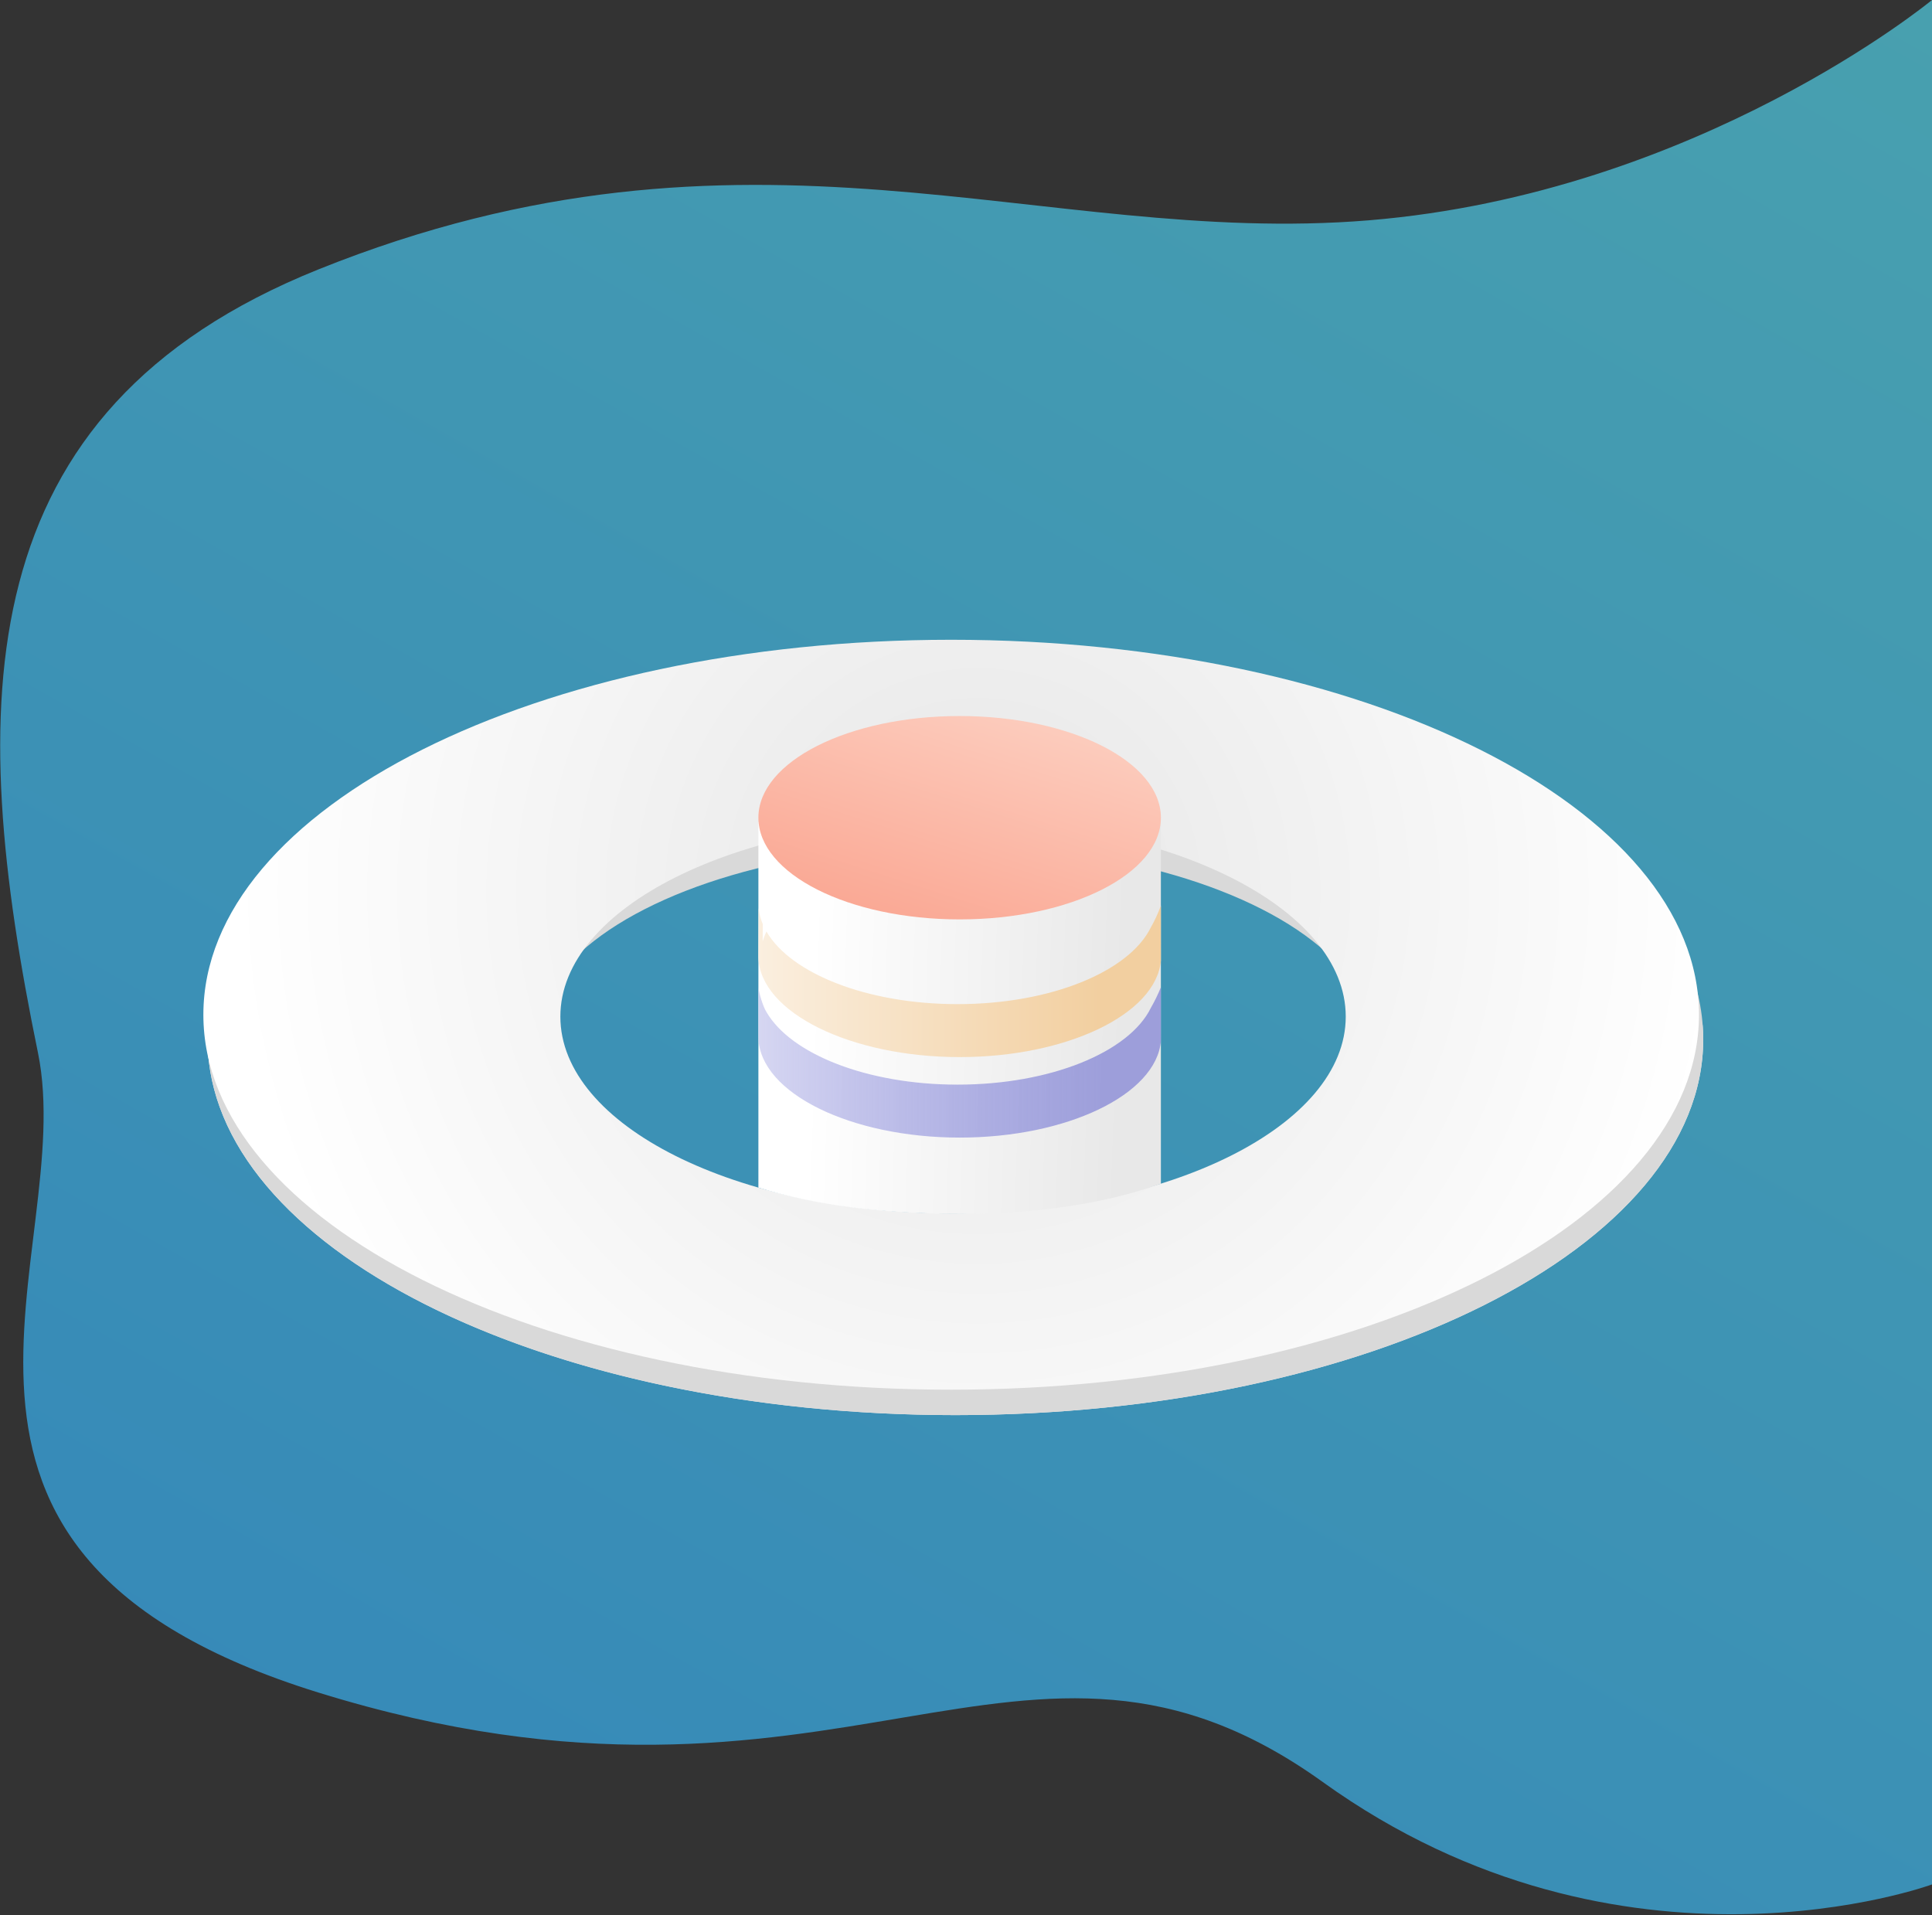 <?xml version="1.0" encoding="UTF-8"?>
<svg width="456px" height="452px" viewBox="0 0 456 452" version="1.1" xmlns="http://www.w3.org/2000/svg" xmlns:xlink="http://www.w3.org/1999/xlink">
    <rect x="0" y="0" width="456" height="452" fill="#333333" stroke="none"/>
    <!-- Generator: Sketch 52.6 (67491) - http://www.bohemiancoding.com/sketch -->
    <title>MiddleCircles</title>
    <desc>Created with Sketch.</desc>
    <defs>
        <linearGradient x1="22.374%" y1="-43.812%" x2="-44.349%" y2="74.48%" id="linearGradient-1">
            <stop stop-color="#48A0AF" offset="0%"></stop>
            <stop stop-color="#3386BA" offset="100%"></stop>
        </linearGradient>
        <radialGradient cx="51.762%" cy="33.503%" fx="51.762%" fy="33.503%" r="100%" gradientTransform="translate(0.518,0.335),scale(0.501,1),rotate(90),translate(-0.518,-0.335)" id="radialGradient-2">
            <stop stop-color="#E6E6E6" offset="0%"></stop>
            <stop stop-color="#FFFFFF" offset="100%"></stop>
        </radialGradient>
        <linearGradient x1="91.414%" y1="29.796%" x2="13.352%" y2="27.285%" id="linearGradient-3">
            <stop stop-color="#E8E8E8" offset="0%"></stop>
            <stop stop-color="#FFFFFF" offset="100%"></stop>
        </linearGradient>
        <linearGradient x1="23.995%" y1="117.719%" x2="91.566%" y2="10.717%" id="linearGradient-4">
            <stop stop-color="#FDD3C5" offset="0%"></stop>
            <stop stop-color="#FAA793" offset="100%"></stop>
        </linearGradient>
        <linearGradient x1="84.661%" y1="29.182%" x2="-43.192%" y2="29.182%" id="linearGradient-5">
            <stop stop-color="#F2CFA0" offset="0%"></stop>
            <stop stop-color="#FFFFFF" offset="100%"></stop>
        </linearGradient>
        <linearGradient x1="84.661%" y1="29.182%" x2="-43.192%" y2="29.182%" id="linearGradient-6">
            <stop stop-color="#7476D2" stop-opacity="0.647" offset="0%"></stop>
            <stop stop-color="#FFFFFF" offset="100%"></stop>
        </linearGradient>
    </defs>
    <g id="Page-1" stroke="none" stroke-width="1" fill="none" fill-rule="evenodd">
        <g id="a" transform="translate(-84, -50)">
            <g id="MiddleCircles" transform="translate(84, 50)">
                <path d="M456,0 C456,0 400.759,45.607 323.077,52 C245.395,58.393 176.892,22.706 75.154,63.587 C-8,97 -8,166 8.954,248.445 C18.676,295.722 -31.348,366.5 75.154,399.485 C198.959,437.829 241.331,369.681 312.23,420.617 C383.128,471.553 456,444.771 456,444.771 L456,0 Z" id="Path" fill="url(#linearGradient-1)"></path>
                <path d="M49,245.339 L49,239 C49,239 49.264,243.072 49.743,246.437 C50.008,247.887 50.342,249.327 50.743,250.756 C51.386,252.59 52.462,255.345 53.347,257.425 C54.029,259.028 55.211,261.478 55.859,262.804 C77.059,299.824 144.983,326.907 225.5,326.907 C320.614,326.907 398.156,289.114 401.861,241.792 C401.954,242.969 402,244.151 402,245.339 C402,294.305 322.978,334 225.5,334 C130.076,334 52.338,295.96 49.105,248.421 L49,248.129 L49,245.339 Z" id="Path" fill="#EFEFEF"></path>
                <path d="M126,203.556 C126,177.875 170.216,157.05 224.801,157 C225.284,157 225.765,157.001 226.247,157.003 C280.348,157.317 324,178.039 324,203.556 C324,211.225 320.057,218.46 313.073,224.839 C296.641,209.83 263.369,199.566 224.999,199.566 C186.631,199.566 153.359,209.83 136.926,224.839 C129.943,218.46 126,211.225 126,203.556 Z" id="Path" fill="#D9D9D9"></path>
                <path d="M200.592,290.558 C128.963,285.474 71.153,258.787 54.116,224.038 C50.773,230.856 49,237.984 49,245.321 C49,294.297 128.022,334 225.5,334 C322.978,334 402,294.297 402,245.321 C402,237.984 400.227,230.856 396.884,224.038 C379.99,258.496 323.003,285.027 252.205,290.425 C243.879,291.659 235.065,292.321 225.943,292.321 C217.154,292.321 208.65,291.706 200.592,290.558 Z" id="Path" fill="#D9D9D9"></path>
                <path d="M401,239.5 C401,288.377 321.978,328 224.5,328 C127.022,328 48,288.377 48,239.5 C48,190.623 127.022,151 224.5,151 C321.978,151 401,190.623 401,239.5 Z M317.628,239.943 C317.628,265.603 276.132,286.405 224.943,286.405 C173.755,286.405 132.259,265.603 132.259,239.943 C132.259,214.282 173.755,193.48 224.943,193.48 C276.132,193.48 317.628,214.282 317.628,239.943 Z" id="Shape" fill="url(#radialGradient-2)"></path>
                <path d="M179,280.3 L179,194 L274,194 L274,279.4 C260.667,284.133 244.833,286.5 226.5,286.5 C208.167,286.5 192.333,284.433 179,280.3 Z" id="Path" fill="url(#linearGradient-3)"></path>
                <path d="M226.5,217 C252.734,217 274,206.255 274,193 C274,179.745 252.734,169 226.5,169 C200.266,169 179,179.745 179,193 C179,206.255 200.266,217 226.5,217 Z" id="Path" fill="url(#linearGradient-4)" transform="translate(226.5, 193) scale(-1, -1) translate(-226.5, -193) "></path>
                <path d="M179.06,214.329 L179,225.468 L179,225.967 L179,225.971 C179.382,238.999 200.813,249.5 226.524,249.5 C251.737,249.5 272.858,239.4 274.003,226.723 L274.003,226.223 L274,213.723 C273.333,215.574 272.542,217.297 271.625,218.89 C266.539,229.291 248.043,237 226.005,237 C204.662,237 186.641,229.769 180.906,219.864 C180.532,220.635 180.232,221.42 180.009,222.217 L180.03,218.107 C179.517,216.88 179.188,215.618 179.06,214.329 Z" id="Path" fill="url(#linearGradient-5)"></path>
                <path d="M179.003,233 L179.003,244.468 L179,244.967 C179.382,257.999 200.813,268.5 226.524,268.5 C251.737,268.5 272.858,258.4 274.003,245.723 L274.003,245.727 L274.003,245.223 L274,233 C273.333,234.667 272.542,236.297 271.625,237.89 C266.539,248.291 248.043,256 226.005,256 C204.662,256 186.641,248.769 180.906,238.864 C180.03,237.5 179.131,234.289 179.003,233 Z" id="Path" fill="url(#linearGradient-6)"></path>
            </g>
        </g>
    </g>
</svg>